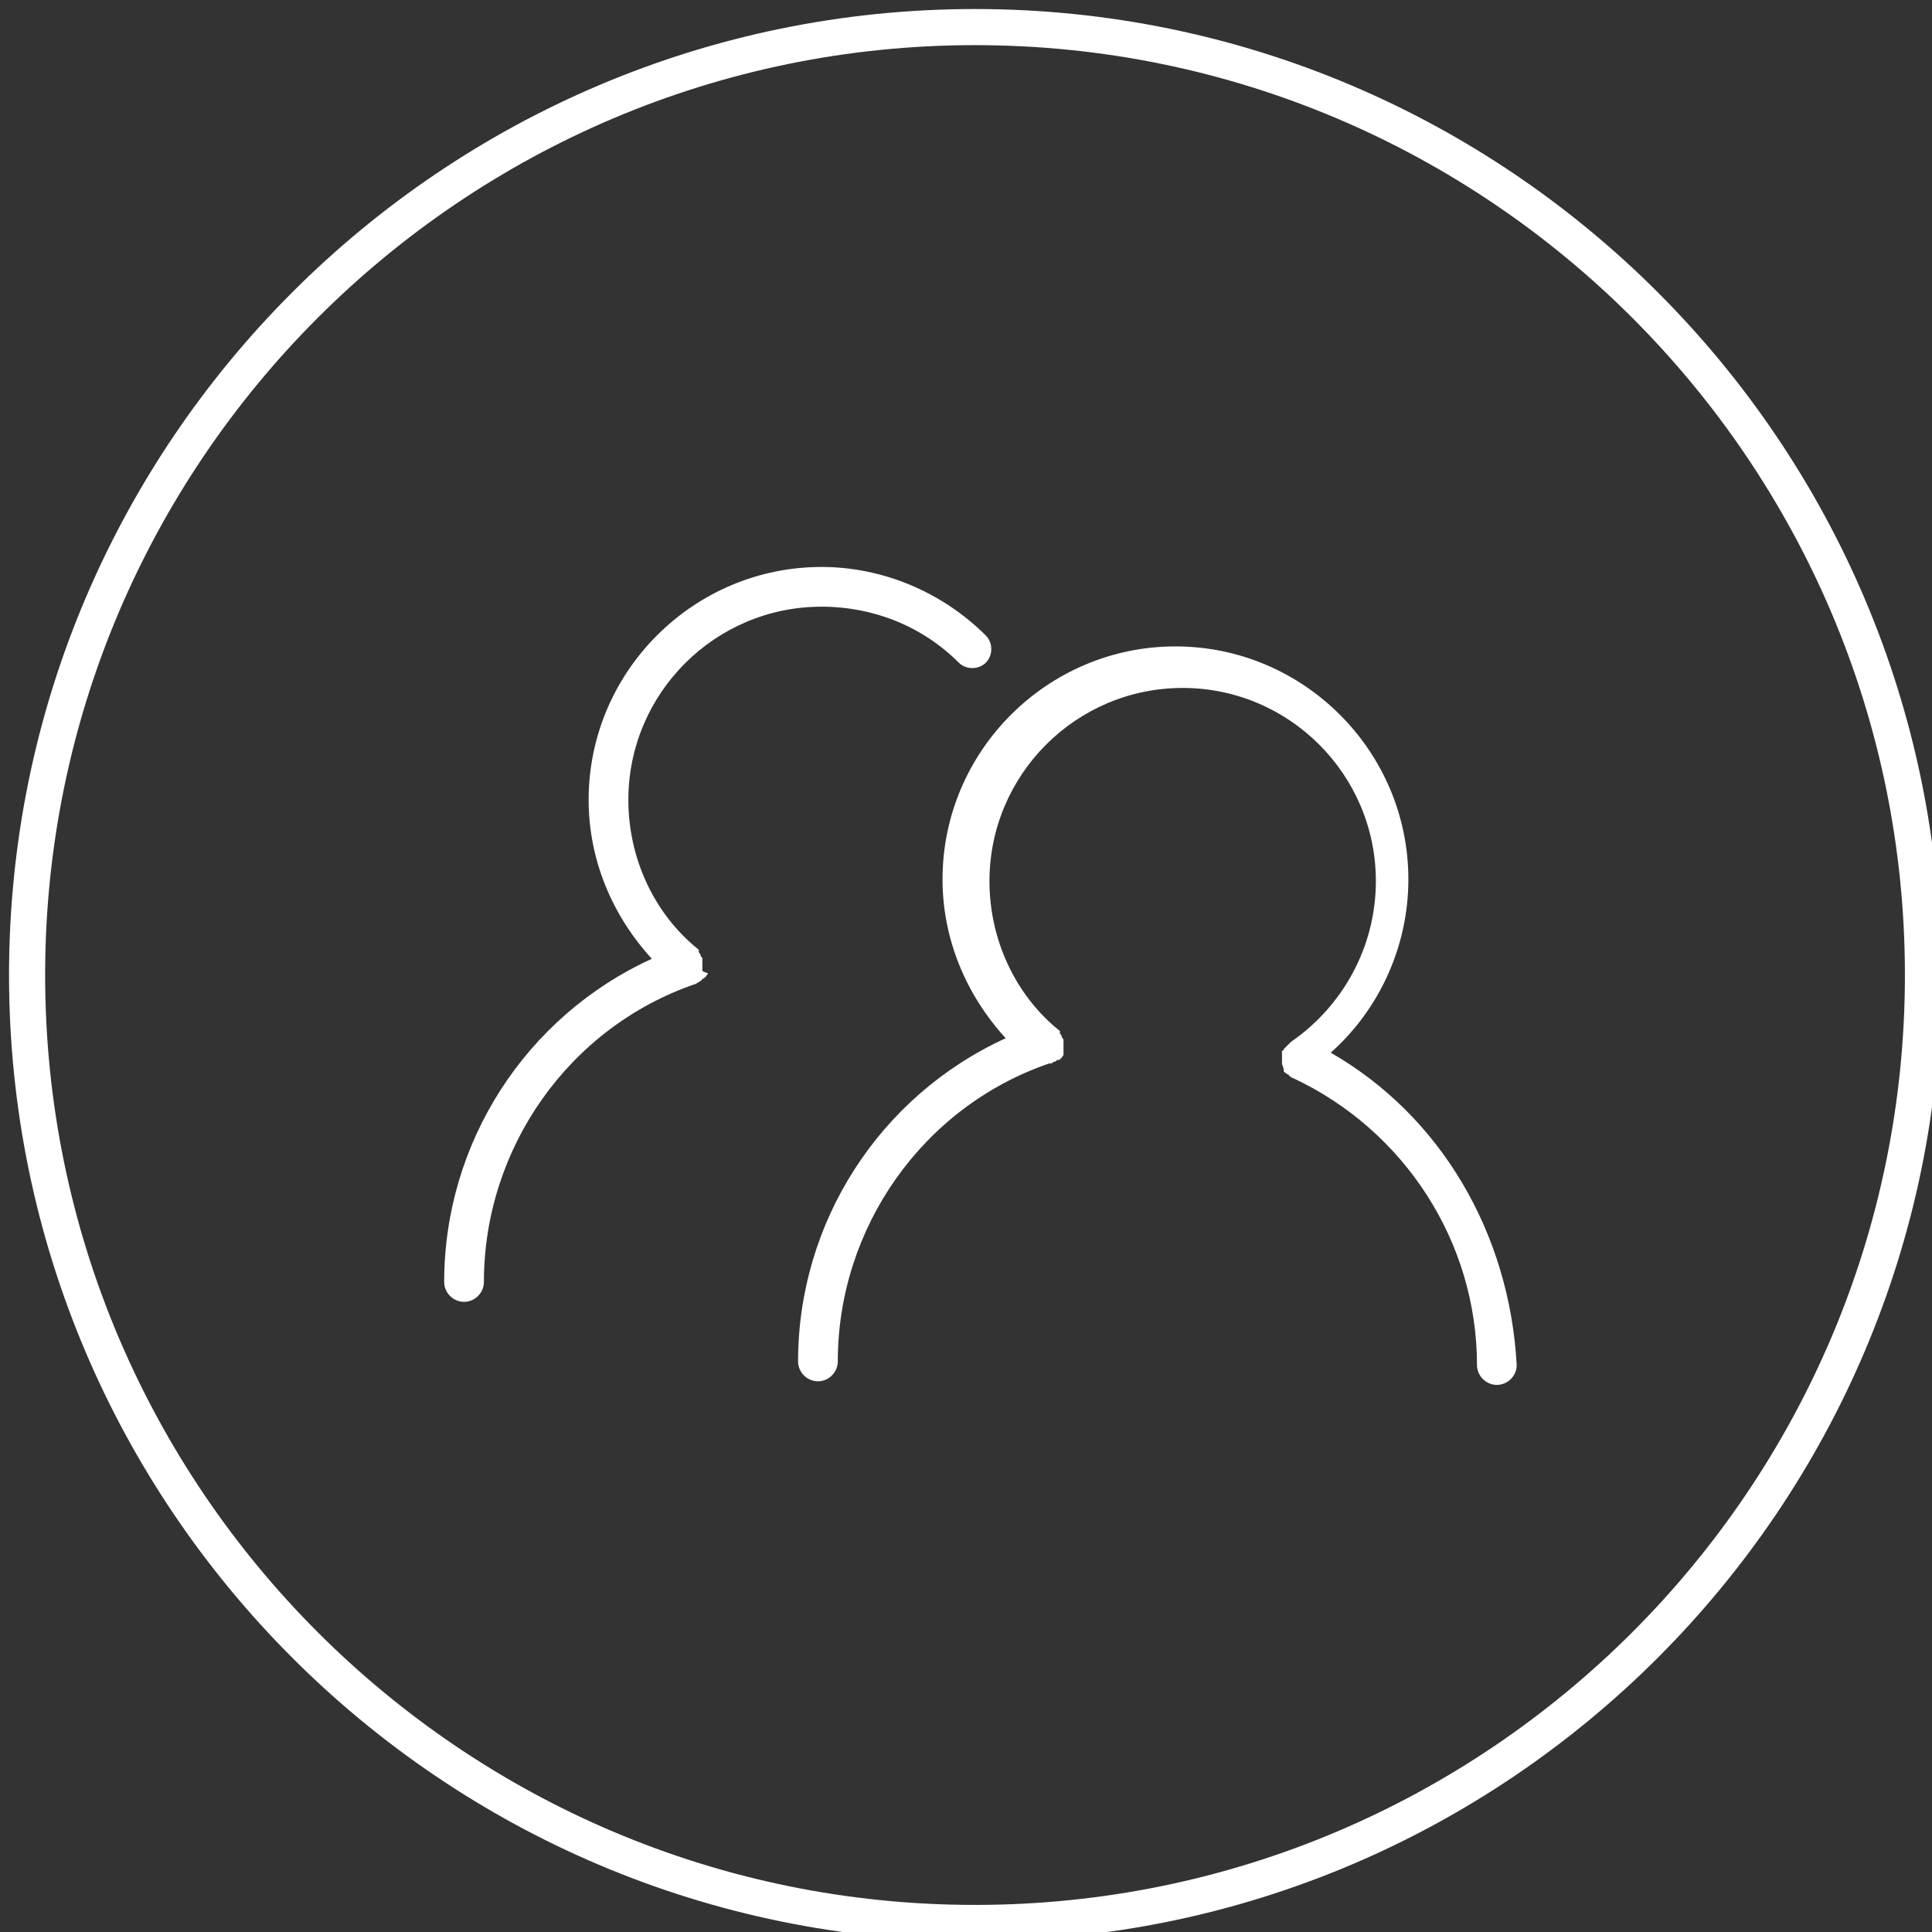 <?xml version="1.0" encoding="utf-8"?>
<!-- Generator: Adobe Illustrator 22.0.1, SVG Export Plug-In . SVG Version: 6.00 Build 0)  -->
<svg version="1.1" id="图层_1" xmlns="http://www.w3.org/2000/svg" xmlns:xlink="http://www.w3.org/1999/xlink" x="0px" y="0px"
	 viewBox="0 0 107 107" style="enable-background:new 0 0 107 107;" xml:space="preserve">
<rect x="0" y="0" width="107" height="107" fill="#333333" stroke="none"/>
<style type="text/css">
	.st0{fill:#FFFFFF;}
</style>
<g>
	<path class="st0" d="M73.7,58.3c2.7-2.4,4.3-5.9,4.3-9.6c0-7.1-5.8-12.9-12.9-12.9s-12.9,5.8-12.9,12.9c0,3.3,1.3,6.4,3.5,8.8
		c-7,3.2-11.5,10.2-11.5,17.9c0,0.6,0.5,1.1,1.1,1.1s1.1-0.5,1.1-1.1c0-7.4,4.7-14.1,11.7-16.5c0,0,0,0,0.1,0s0.1-0.1,0.2-0.1
		c0.1,0,0.1-0.1,0.2-0.1c0,0,0,0,0.1,0c0,0,0-0.1,0.1-0.1c0-0.1,0.1-0.1,0.1-0.2c0-0.1,0-0.1,0-0.2c0-0.1,0-0.1,0-0.2
		c0-0.1,0-0.1,0-0.2v-0.1c0,0,0,0,0-0.1s-0.1-0.1-0.1-0.2c0-0.1-0.1-0.1-0.1-0.2c0,0,0,0,0-0.1c-2.5-2-3.9-5.1-3.9-8.3
		c0-5.9,4.8-10.7,10.7-10.7s10.7,4.8,10.7,10.7c0,3.6-1.8,6.9-4.7,8.9c0,0,0,0-0.1,0.1s-0.1,0.1-0.2,0.2l-0.1,0.1c0,0,0,0.1-0.1,0.1
		c0,0.1,0,0.1,0,0.2v0.1c0,0.1,0,0.2,0,0.3c0,0,0,0,0,0.1s0.1,0.2,0.1,0.4l0,0l0,0c0,0.1,0.1,0.1,0.2,0.2c0,0,0.1,0,0.1,0.1
		c0.1,0,0.1,0.1,0.2,0.1c6.2,2.9,10.2,9.1,10.2,15.9c0,0.6,0.5,1.1,1.1,1.1s1.1-0.5,1.1-1.1C83.6,68.3,79.8,61.8,73.7,58.3z"/>
	<path class="st0" d="M38.9,53.7c0-0.1,0-0.1,0-0.2c0-0.1,0-0.1,0-0.2v-0.1c0,0,0,0,0-0.1s-0.1-0.1-0.1-0.2c0-0.1-0.1-0.1-0.1-0.2
		c0,0,0,0,0-0.1c-2.5-2-3.9-5.1-3.9-8.3c0-5.9,4.8-10.7,10.7-10.7c2.9,0,5.6,1.1,7.6,3.1c0.4,0.4,1.1,0.4,1.5,0s0.4-1.1,0-1.5
		c-2.4-2.4-5.7-3.8-9.1-3.8c-7.1,0-12.9,5.8-12.9,12.9c0,3.3,1.3,6.4,3.5,8.8c-7,3.2-11.5,10.2-11.5,17.9c0,0.6,0.5,1.1,1.1,1.1
		s1.1-0.5,1.1-1.1c0-7.4,4.7-14.1,11.7-16.5l0,0c0.1,0,0.1-0.1,0.2-0.1c0.1-0.1,0.2-0.1,0.2-0.2c0,0,0,0,0.1,0c0,0,0-0.1,0.1-0.1
		c0-0.1,0.1-0.1,0.1-0.2C38.9,53.8,38.9,53.8,38.9,53.7z"/>
	<path class="st0" d="M54,0.5C24.5,0.5,0.5,24.5,0.5,54s24,53.5,53.5,53.5s53.5-24,53.5-53.5S83.5,0.5,54,0.5z M54,105.5
		C25.6,105.5,2.5,82.4,2.5,54S25.6,2.5,54,2.5s51.5,23.1,51.5,51.5S82.4,105.5,54,105.5z"/>
</g>
</svg>
